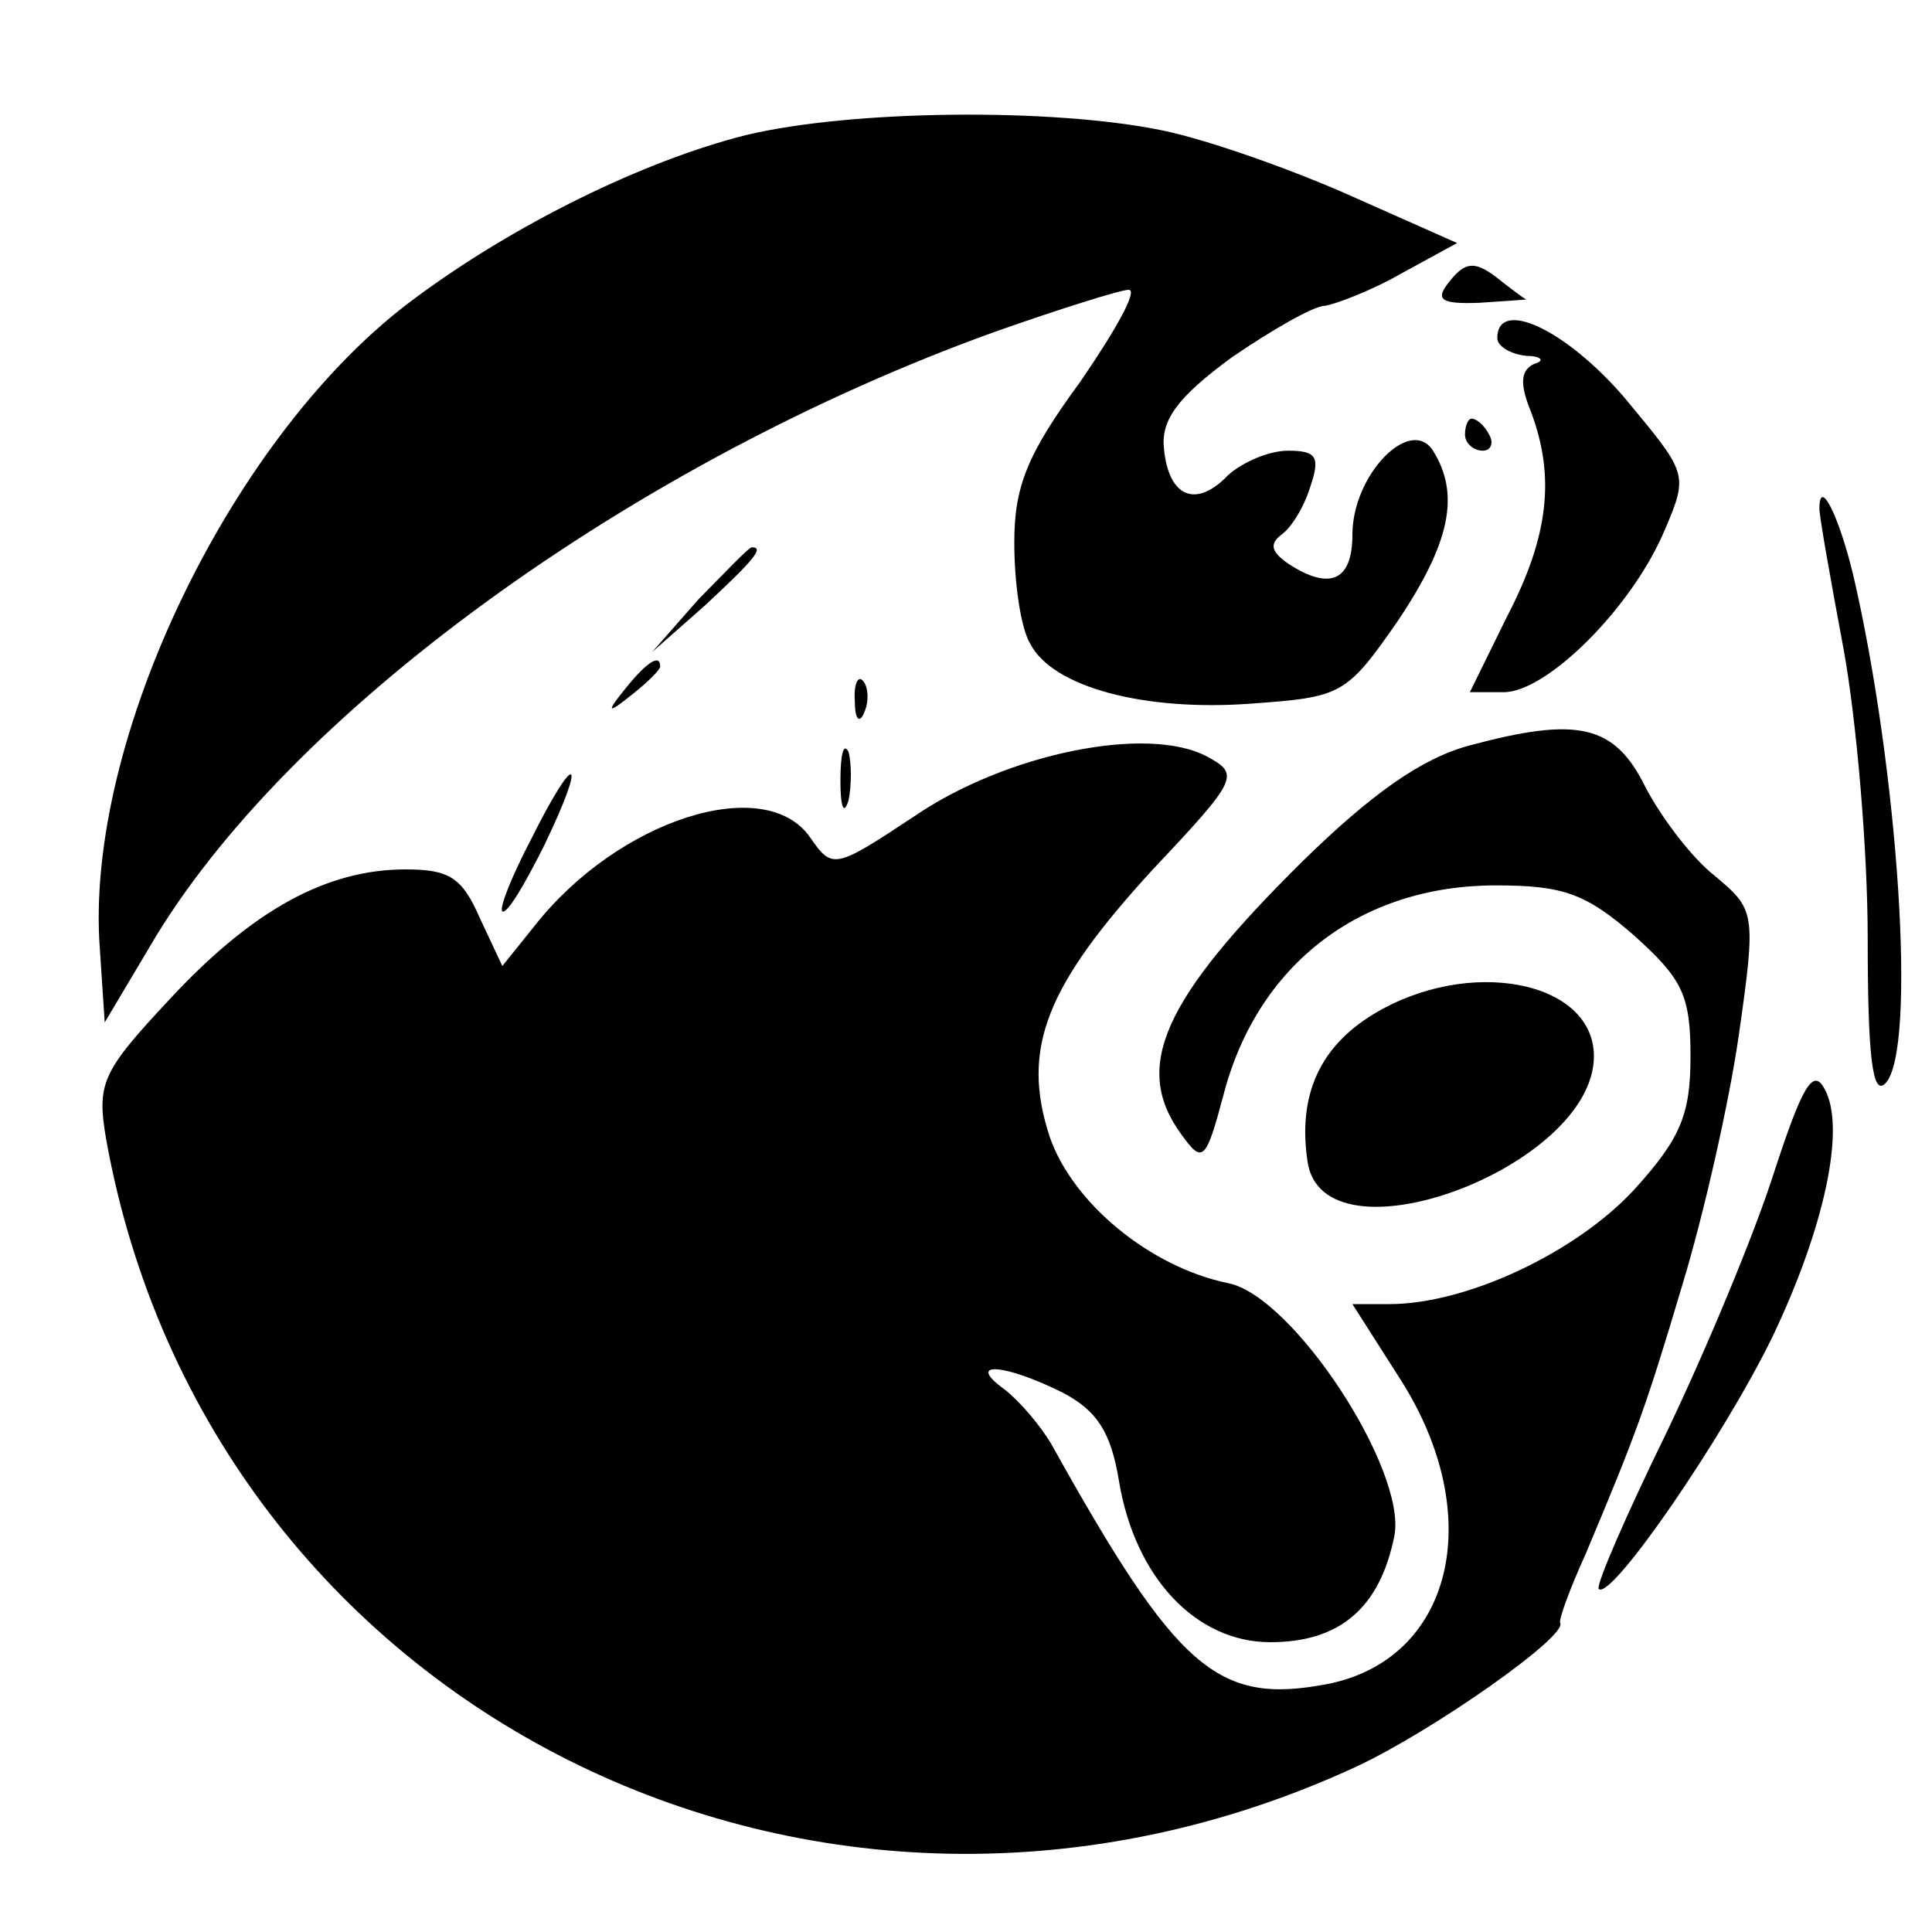 <?xml version="1.0" encoding="UTF-8"?>
<svg xmlns="http://www.w3.org/2000/svg" xmlns:xlink="http://www.w3.org/1999/xlink" width="25px" height="25px" viewBox="0 0 25 25" version="1.1">
<g id="surface1">
<path style=" stroke:none;fill-rule:nonzero;fill:rgb(0%,0%,0%);fill-opacity:1;" d="M 9.645 1.75 C 8.332 2.082 6.668 2.895 5.375 3.855 C 3.02 5.582 1.082 9.582 1.293 12.293 L 1.355 13.23 L 1.938 12.25 C 3.688 9.25 8.188 5.98 12.875 4.293 C 13.707 4 14.5 3.75 14.605 3.75 C 14.73 3.75 14.438 4.27 13.98 4.938 C 13.293 5.875 13.125 6.293 13.125 7.02 C 13.125 7.543 13.207 8.125 13.332 8.332 C 13.625 8.895 14.812 9.207 16.188 9.105 C 17.355 9.02 17.418 9 18.082 8.043 C 18.77 7.02 18.895 6.395 18.543 5.832 C 18.25 5.375 17.5 6.145 17.5 6.918 C 17.5 7.52 17.207 7.645 16.668 7.293 C 16.457 7.145 16.418 7.043 16.582 6.918 C 16.707 6.832 16.875 6.562 16.957 6.293 C 17.082 5.918 17.043 5.832 16.668 5.832 C 16.418 5.832 16.082 5.98 15.895 6.145 C 15.48 6.582 15.125 6.438 15.062 5.812 C 15.02 5.438 15.23 5.145 15.938 4.625 C 16.457 4.27 17 3.957 17.145 3.957 C 17.27 3.938 17.73 3.77 18.125 3.543 L 18.855 3.145 L 17.5 2.543 C 16.75 2.207 15.645 1.812 15.043 1.688 C 13.625 1.395 11.02 1.418 9.645 1.75 Z M 9.645 1.75 "/>
<path style=" stroke:none;fill-rule:nonzero;fill:rgb(0%,0%,0%);fill-opacity:1;" d="M 18.77 3.625 C 18.562 3.875 18.625 3.938 19.145 3.918 C 19.5 3.895 19.77 3.875 19.75 3.875 C 19.707 3.855 19.543 3.73 19.355 3.582 C 19.082 3.375 18.957 3.395 18.77 3.625 Z M 18.77 3.625 "/>
<path style=" stroke:none;fill-rule:nonzero;fill:rgb(0%,0%,0%);fill-opacity:1;" d="M 19.375 4.375 C 19.375 4.48 19.543 4.582 19.75 4.605 C 19.938 4.605 20 4.668 19.855 4.707 C 19.668 4.793 19.668 4.98 19.812 5.332 C 20.125 6.168 20.043 6.938 19.5 7.98 L 19.02 8.957 L 19.457 8.957 C 20.02 8.957 21.125 7.855 21.543 6.855 C 21.855 6.125 21.832 6.125 21.02 5.145 C 20.25 4.25 19.375 3.855 19.375 4.375 Z M 19.375 4.375 "/>
<path style=" stroke:none;fill-rule:nonzero;fill:rgb(0%,0%,0%);fill-opacity:1;" d="M 18.957 5.625 C 18.957 5.73 19.062 5.832 19.188 5.832 C 19.293 5.832 19.332 5.73 19.27 5.625 C 19.207 5.5 19.105 5.418 19.043 5.418 C 19 5.418 18.957 5.5 18.957 5.625 Z M 18.957 5.625 "/>
<path style=" stroke:none;fill-rule:nonzero;fill:rgb(0%,0%,0%);fill-opacity:1;" d="M 23.543 6.582 C 23.543 6.688 23.688 7.5 23.855 8.395 C 24.02 9.293 24.168 10.98 24.168 12.145 C 24.168 13.668 24.23 14.188 24.395 14.02 C 24.812 13.605 24.562 9.938 23.98 7.438 C 23.793 6.668 23.543 6.168 23.543 6.582 Z M 23.543 6.582 "/>
<path style=" stroke:none;fill-rule:nonzero;fill:rgb(0%,0%,0%);fill-opacity:1;" d="M 9.043 7.75 L 8.438 8.438 L 9.125 7.832 C 9.75 7.25 9.895 7.082 9.73 7.082 C 9.688 7.082 9.395 7.395 9.043 7.75 Z M 9.043 7.75 "/>
<path style=" stroke:none;fill-rule:nonzero;fill:rgb(0%,0%,0%);fill-opacity:1;" d="M 8.105 8.895 C 7.832 9.23 7.855 9.25 8.188 8.98 C 8.375 8.832 8.543 8.668 8.543 8.625 C 8.543 8.457 8.375 8.562 8.105 8.895 Z M 8.105 8.895 "/>
<path style=" stroke:none;fill-rule:nonzero;fill:rgb(0%,0%,0%);fill-opacity:1;" d="M 11.062 9.082 C 11.062 9.312 11.125 9.375 11.188 9.207 C 11.25 9.062 11.23 8.875 11.168 8.812 C 11.105 8.73 11.043 8.855 11.062 9.082 Z M 11.062 9.082 "/>
<path style=" stroke:none;fill-rule:nonzero;fill:rgb(0%,0%,0%);fill-opacity:1;" d="M 19.02 9.645 C 18.395 9.812 17.75 10.27 16.855 11.145 C 15.043 12.938 14.645 13.812 15.293 14.688 C 15.562 15.062 15.605 15.02 15.832 14.168 C 16.27 12.48 17.605 11.457 19.355 11.457 C 20.23 11.457 20.52 11.562 21.145 12.105 C 21.77 12.668 21.875 12.875 21.875 13.668 C 21.875 14.418 21.75 14.73 21.145 15.395 C 20.395 16.207 18.98 16.875 17.98 16.875 L 17.5 16.875 L 18.125 17.855 C 19.25 19.625 18.793 21.48 17.168 21.793 C 15.75 22.062 15.23 21.605 13.605 18.688 C 13.457 18.438 13.188 18.125 13 17.98 C 12.48 17.605 13 17.645 13.75 18.02 C 14.188 18.25 14.375 18.52 14.48 19.168 C 14.688 20.418 15.48 21.25 16.438 21.25 C 17.332 21.25 17.855 20.812 18.043 19.875 C 18.207 19.02 16.73 16.77 15.895 16.605 C 14.875 16.395 13.875 15.562 13.582 14.707 C 13.207 13.562 13.543 12.75 14.918 11.25 C 16.02 10.082 16.043 10.02 15.625 9.793 C 14.855 9.375 13.02 9.75 11.832 10.562 C 10.793 11.25 10.77 11.25 10.48 10.832 C 9.895 10 8 10.605 6.918 11.98 L 6.5 12.5 L 6.207 11.875 C 5.98 11.355 5.812 11.25 5.25 11.25 C 4.23 11.25 3.27 11.77 2.188 12.938 C 1.312 13.875 1.25 14.02 1.375 14.75 C 2.707 22.125 10.605 26.082 17.562 22.855 C 18.543 22.395 20.293 21.168 20.188 21 C 20.168 20.957 20.312 20.562 20.52 20.105 C 21.168 18.562 21.293 18.23 21.77 16.625 C 22.043 15.73 22.375 14.27 22.5 13.395 C 22.73 11.793 22.707 11.77 22.188 11.332 C 21.895 11.105 21.5 10.582 21.293 10.188 C 20.895 9.375 20.418 9.27 19.02 9.645 Z M 19.02 9.645 "/>
<path style=" stroke:none;fill-rule:nonzero;fill:rgb(0%,0%,0%);fill-opacity:1;" d="M 10.875 10.105 C 10.875 10.438 10.918 10.562 10.98 10.355 C 11.02 10.168 11.02 9.875 10.98 9.73 C 10.918 9.605 10.875 9.75 10.875 10.105 Z M 10.875 10.105 "/>
<path style=" stroke:none;fill-rule:nonzero;fill:rgb(0%,0%,0%);fill-opacity:1;" d="M 6.875 10.855 C 6.625 11.332 6.457 11.75 6.5 11.793 C 6.562 11.832 6.793 11.438 7.043 10.938 C 7.605 9.77 7.457 9.688 6.875 10.855 Z M 6.875 10.855 "/>
<path style=" stroke:none;fill-rule:nonzero;fill:rgb(0%,0%,0%);fill-opacity:1;" d="M 17.77 13.125 C 17.082 13.543 16.793 14.168 16.918 15.02 C 17.105 16.418 20.625 15.105 20.625 13.668 C 20.625 12.688 19 12.375 17.77 13.125 Z M 17.77 13.125 "/>
<path style=" stroke:none;fill-rule:nonzero;fill:rgb(0%,0%,0%);fill-opacity:1;" d="M 22.957 15.168 C 22.707 15.957 22.082 17.457 21.562 18.543 C 21.043 19.605 20.645 20.52 20.688 20.562 C 20.855 20.707 22.312 18.582 22.938 17.293 C 23.605 15.895 23.895 14.582 23.605 14.082 C 23.457 13.812 23.312 14.082 22.957 15.168 Z M 22.957 15.168 "/>
</g>
</svg>
